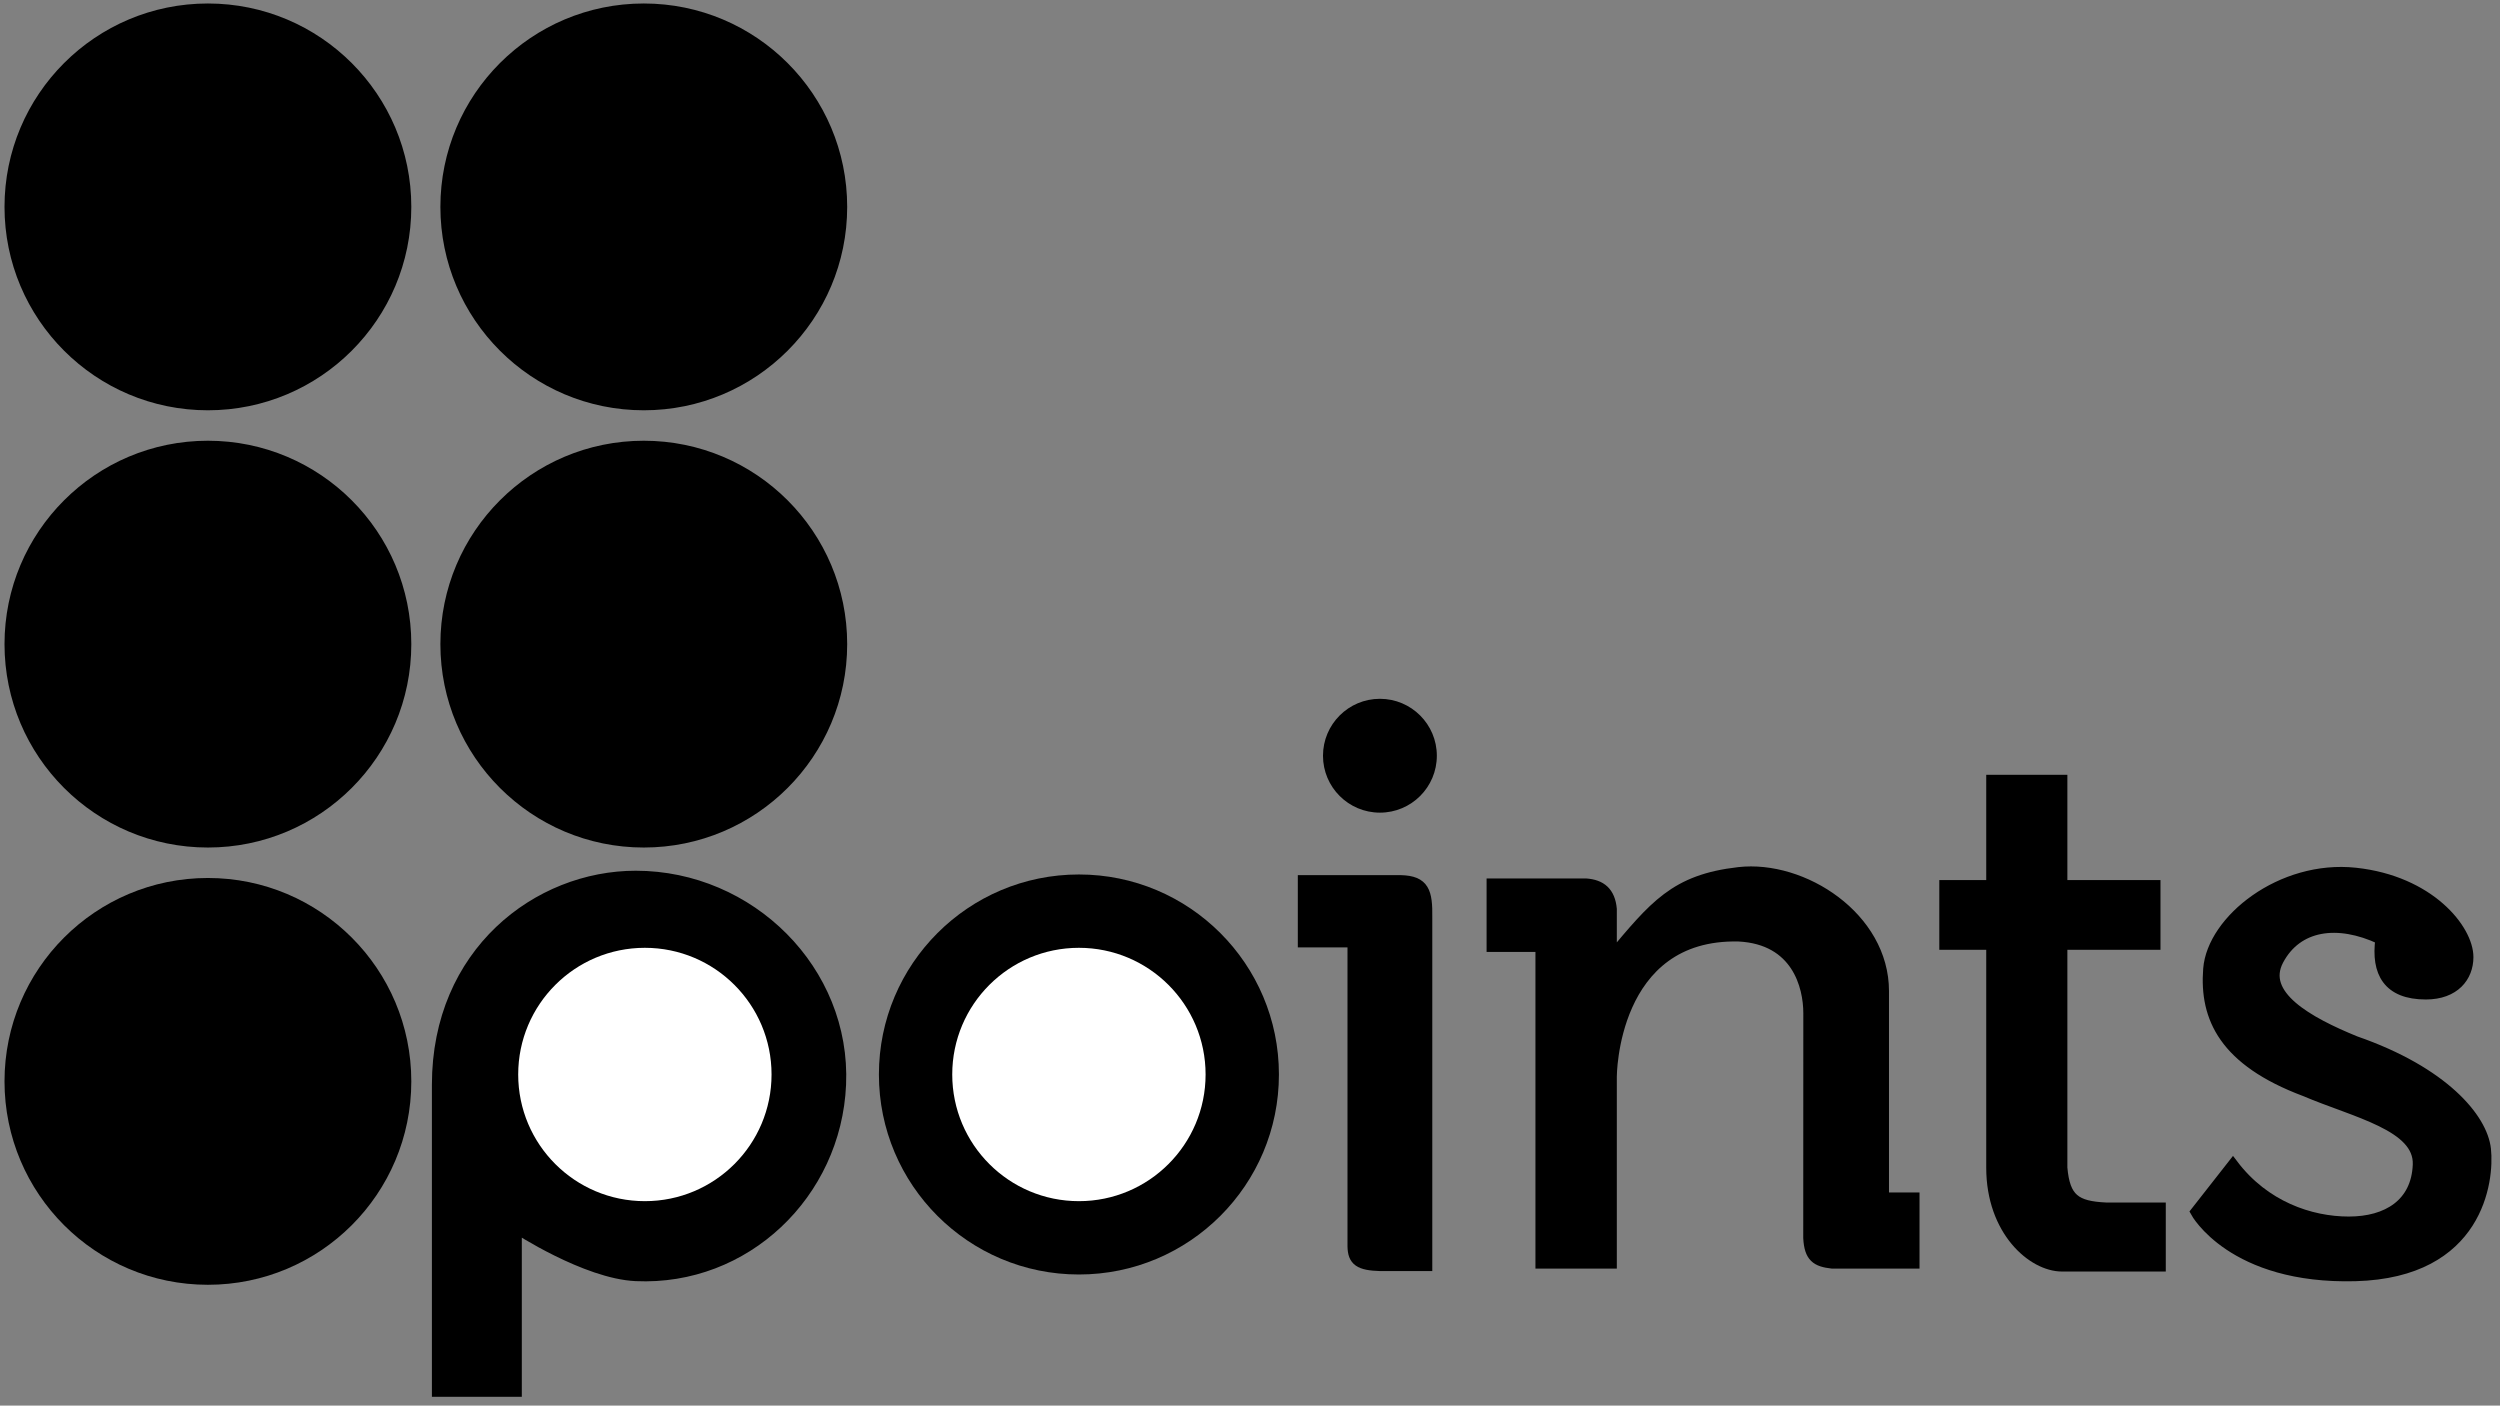 <svg width="233" height="131" viewBox="0 0 233 131" fill="none" xmlns="http://www.w3.org/2000/svg">
<rect x="0" y="0" width="233" height="131" fill="#808080" stroke="none"/>
<path d="M208.109 108.549L204.653 112.959C204.653 112.959 208.038 119.215 219.524 118.908C231.011 118.6 231.971 109.991 231.658 107.108C231.344 104.225 227.709 99.9 219.524 97.062C215.093 95.252 210.602 92.755 212.345 89.473C214.089 86.191 217.841 85.623 221.883 87.524C221.468 90.637 222.581 92.652 226.088 92.652C228.764 92.652 230.023 91.026 230.023 89.201C230.023 86.627 226.435 82.111 219.524 81.37C212.614 80.63 206.192 85.75 205.836 90.311C205.481 94.873 207.325 98.864 214.807 101.677C219.524 103.685 225.511 104.903 225.37 108.549C225.23 112.195 222.499 113.882 218.909 113.882C215.319 113.882 211.051 112.431 208.109 108.549Z" fill="black" stroke="black"/>
<path d="M185.617 108.835C185.617 114.691 189.427 118.007 192.179 118.007C194.93 118.007 201.351 118.007 201.351 118.007V112.574H196.271C193.444 112.438 192.432 111.744 192.179 108.835V88.022H200.857V82.519H192.179V72.712H185.617V82.519H181.243V88.022H185.617C185.617 88.022 185.617 102.979 185.617 108.835Z" fill="black" stroke="black"/>
<circle cx="19.377" cy="19.282" r="18.957" fill="black"/>
<circle cx="60.001" cy="19.282" r="18.957" fill="black"/>
<circle cx="19.377" cy="60.033" r="18.957" fill="black"/>
<circle cx="60.001" cy="60.033" r="18.957" fill="black"/>
<circle cx="19.377" cy="100.785" r="18.957" fill="black"/>
<path d="M48.133 129.679H40.753C40.753 129.679 40.753 113.41 40.753 101.097C40.753 88.784 50.129 81.645 59.261 81.652C69.903 81.66 78.823 90.465 78.354 101.097C77.906 111.283 69.445 119.372 59.261 118.902C54.585 118.687 48.133 114.451 48.133 114.451V129.679Z" fill="black" stroke="black"/>
<circle cx="60.102" cy="100.142" r="11.806" fill="white"/>
<circle cx="100.555" cy="100.142" r="18.641" fill="black"/>
<circle cx="100.555" cy="100.142" r="11.806" fill="white"/>
<path d="M121.456 82.063V87.796H126.086V116.144C126.104 117.509 126.705 117.913 128.671 117.966H132.989V85.513C133.026 83.121 132.73 82.12 130.56 82.063H121.456Z" fill="black" stroke="black"/>
<circle cx="128.608" cy="70.434" r="5.305" fill="black"/>
<path d="M139.05 82.37V88.223H143.603V117.735H150.188V100.337C150.188 100.337 150.188 86.963 162.058 87.248C167.476 87.531 168.569 91.913 168.569 94.427C168.569 96.941 168.562 115.378 168.562 115.378C168.657 117.16 169.286 117.566 170.757 117.735H178.399V111.638H175.554V92.37C175.554 85.492 168.025 80.634 162.058 81.313C156.09 81.992 154.196 84.431 150.188 89.199V84.728C150.045 83.162 149.225 82.463 147.78 82.37H139.05Z" fill="black" stroke="black"/>
</svg>
